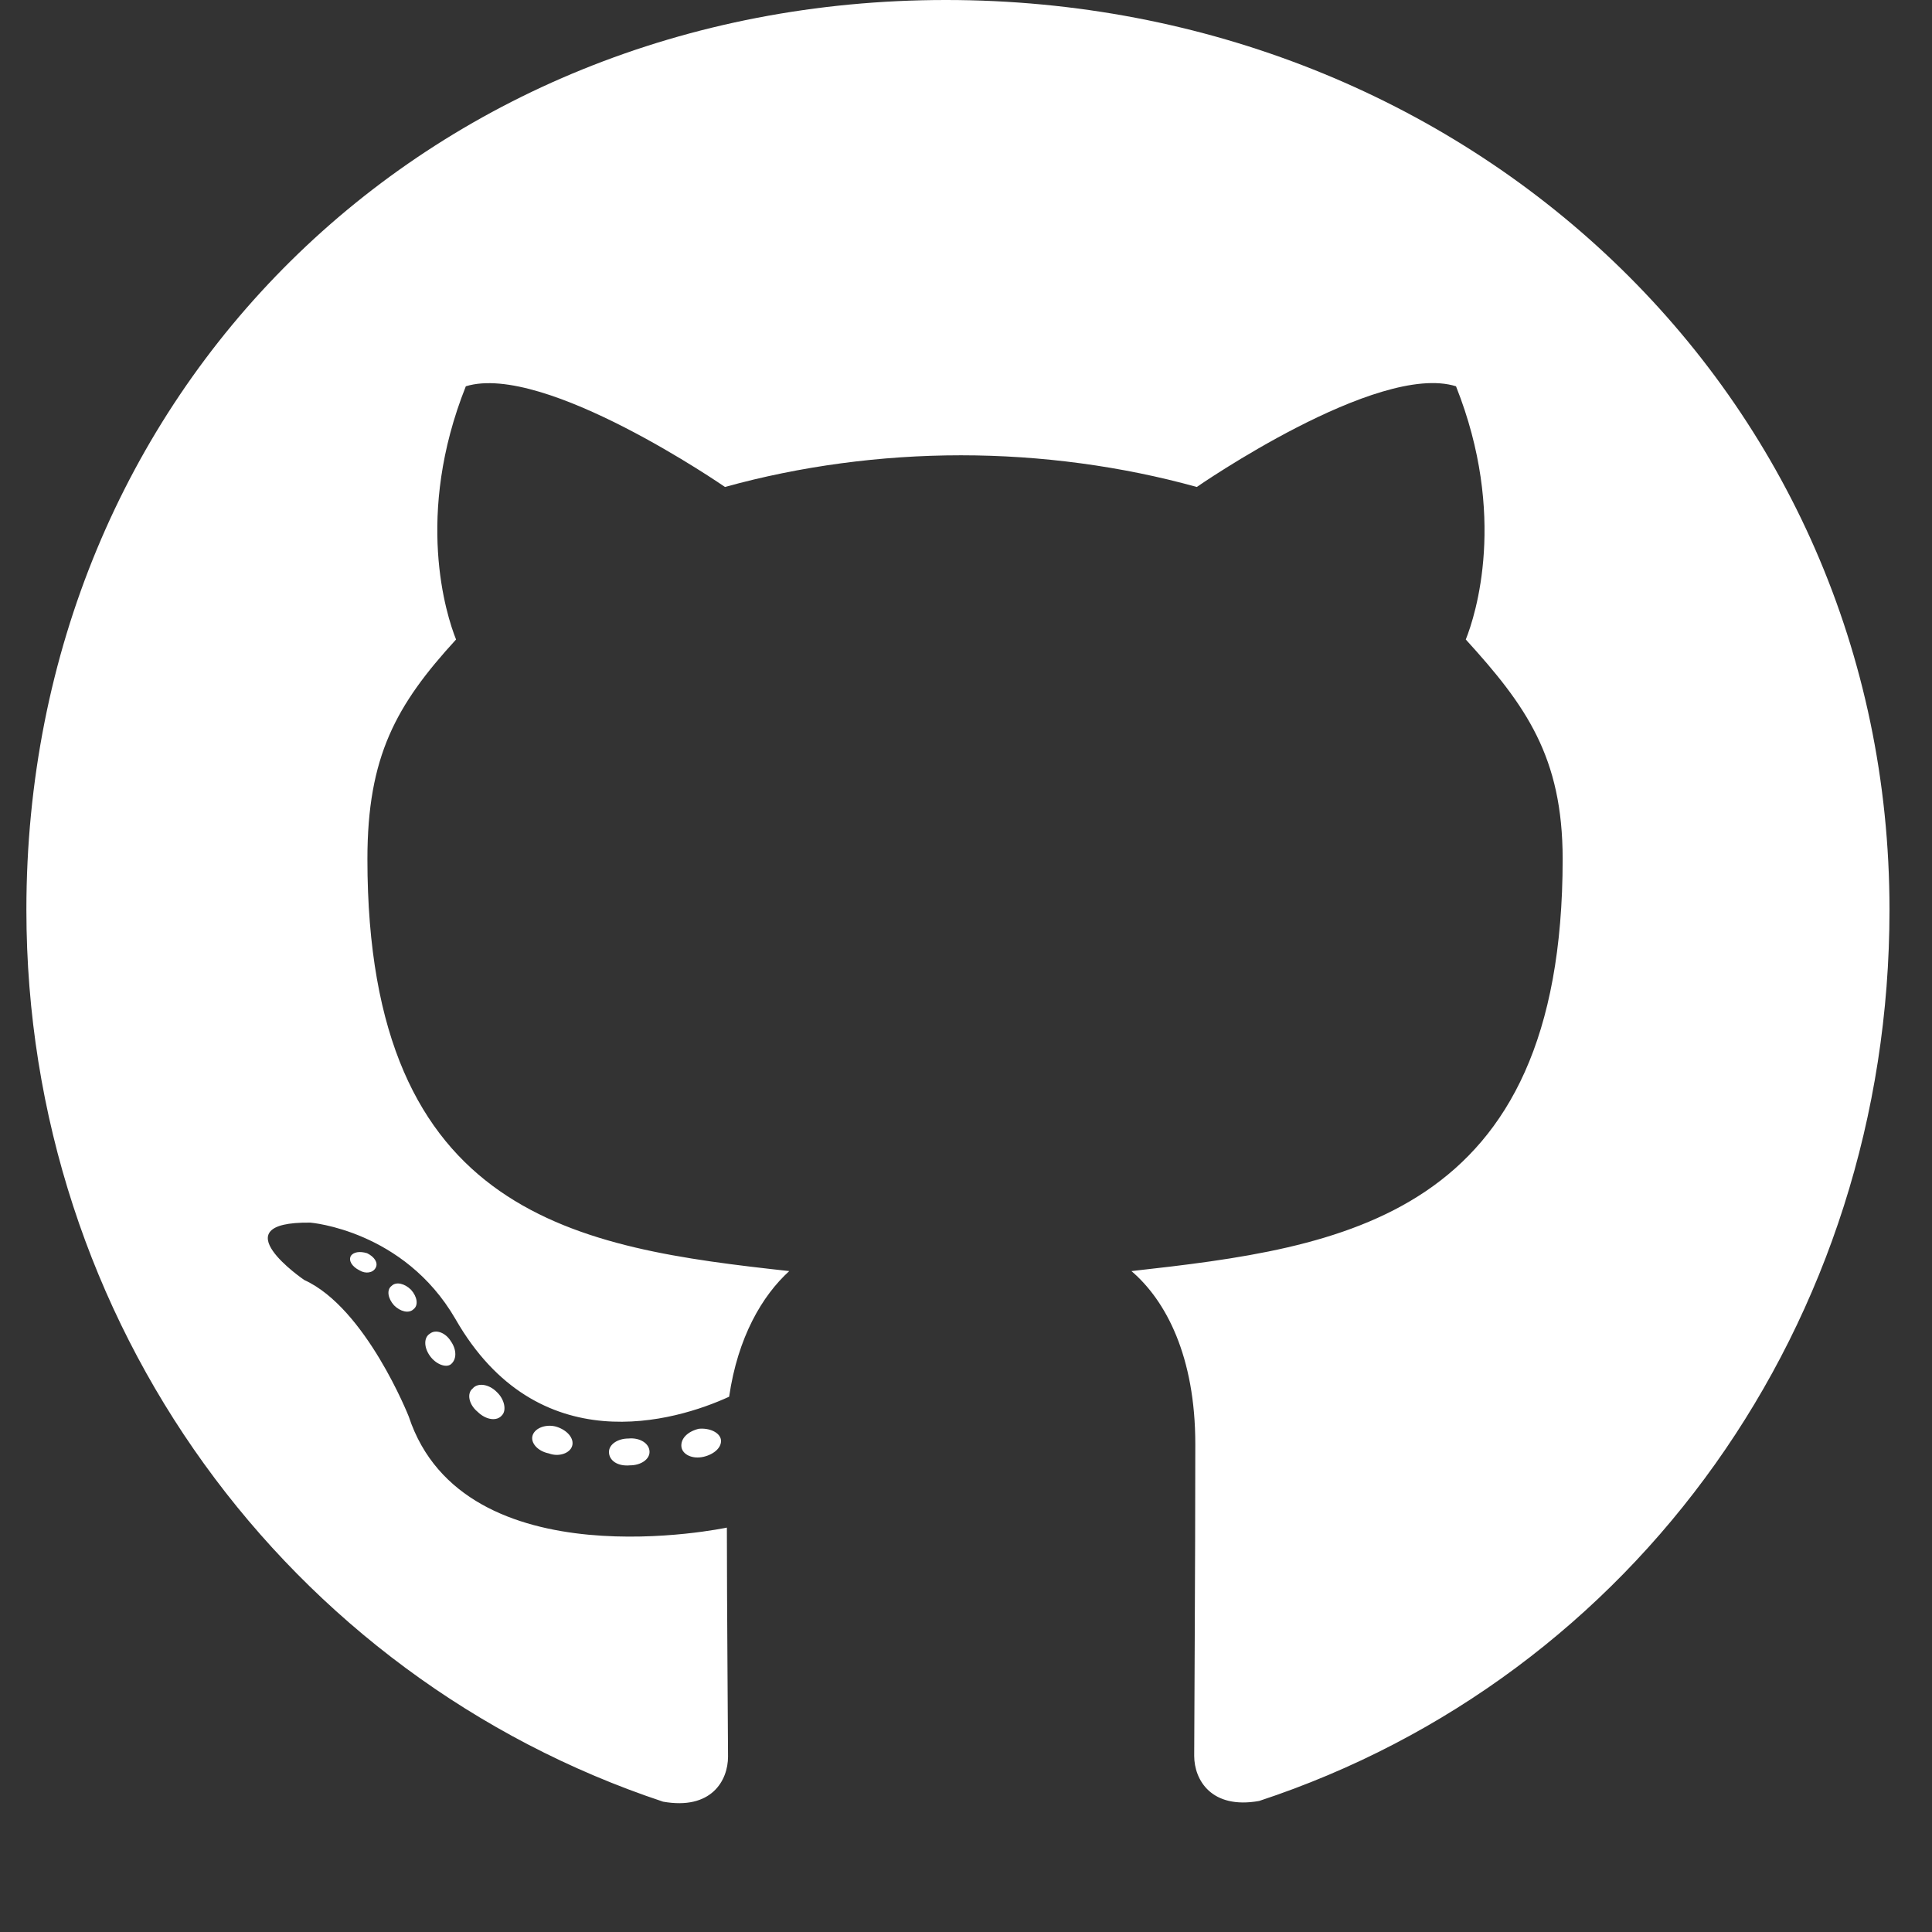 <svg width="35" height="35" viewBox="0 0 35 35" fill="none" xmlns="http://www.w3.org/2000/svg">
<rect x="0" y="0" width="35" height="35" fill="#333333" stroke="none"/>
<path d="M11.767 26.303C11.767 26.438 11.61 26.546 11.413 26.546C11.188 26.567 11.032 26.459 11.032 26.303C11.032 26.168 11.188 26.06 11.386 26.06C11.59 26.04 11.767 26.148 11.767 26.303ZM9.65 25.999C9.603 26.134 9.739 26.29 9.943 26.33C10.12 26.398 10.324 26.33 10.365 26.195C10.406 26.06 10.277 25.905 10.072 25.844C9.895 25.797 9.698 25.864 9.65 25.999ZM12.658 25.884C12.461 25.932 12.325 26.06 12.345 26.215C12.366 26.351 12.543 26.438 12.747 26.391C12.944 26.344 13.08 26.215 13.06 26.08C13.039 25.952 12.855 25.864 12.658 25.884ZM17.136 0C7.697 0 0.478 7.113 0.478 16.482C0.478 23.973 5.227 30.383 12.012 32.639C12.883 32.794 13.189 32.261 13.189 31.822C13.189 31.403 13.168 29.093 13.168 27.674C13.168 27.674 8.405 28.688 7.405 25.662C7.405 25.662 6.629 23.696 5.513 23.189C5.513 23.189 3.955 22.129 5.622 22.149C5.622 22.149 7.316 22.284 8.249 23.892C9.739 26.499 12.236 25.749 13.209 25.303C13.366 24.223 13.808 23.473 14.298 23.027C10.494 22.608 6.656 22.061 6.656 15.563C6.656 13.706 7.173 12.773 8.262 11.585C8.085 11.145 7.507 9.335 8.439 6.998C9.861 6.559 13.134 8.822 13.134 8.822C14.495 8.444 15.959 8.248 17.408 8.248C18.857 8.248 20.32 8.444 21.681 8.822C21.681 8.822 24.954 6.552 26.377 6.998C27.309 9.342 26.731 11.145 26.554 11.585C27.642 12.78 28.309 13.712 28.309 15.563C28.309 22.081 24.301 22.602 20.497 23.027C21.123 23.561 21.654 24.574 21.654 26.161C21.654 28.438 21.634 31.254 21.634 31.808C21.634 32.247 21.947 32.781 22.811 32.626C29.616 30.383 34.23 23.973 34.23 16.482C34.23 7.113 26.574 0 17.136 0ZM7.092 23.297C7.003 23.365 7.024 23.52 7.139 23.648C7.248 23.757 7.405 23.804 7.493 23.716C7.582 23.648 7.561 23.493 7.446 23.365C7.337 23.257 7.18 23.209 7.092 23.297ZM6.357 22.75C6.309 22.838 6.377 22.946 6.513 23.014C6.622 23.081 6.758 23.061 6.806 22.966C6.854 22.878 6.786 22.77 6.65 22.703C6.513 22.662 6.405 22.683 6.357 22.75ZM8.562 25.155C8.453 25.243 8.494 25.445 8.65 25.574C8.807 25.729 9.004 25.749 9.092 25.641C9.181 25.553 9.14 25.351 9.004 25.222C8.854 25.067 8.65 25.047 8.562 25.155ZM7.786 24.162C7.677 24.23 7.677 24.405 7.786 24.56C7.895 24.716 8.079 24.783 8.167 24.716C8.276 24.628 8.276 24.452 8.167 24.297C8.072 24.142 7.895 24.074 7.786 24.162Z" fill="white"/>
</svg>
